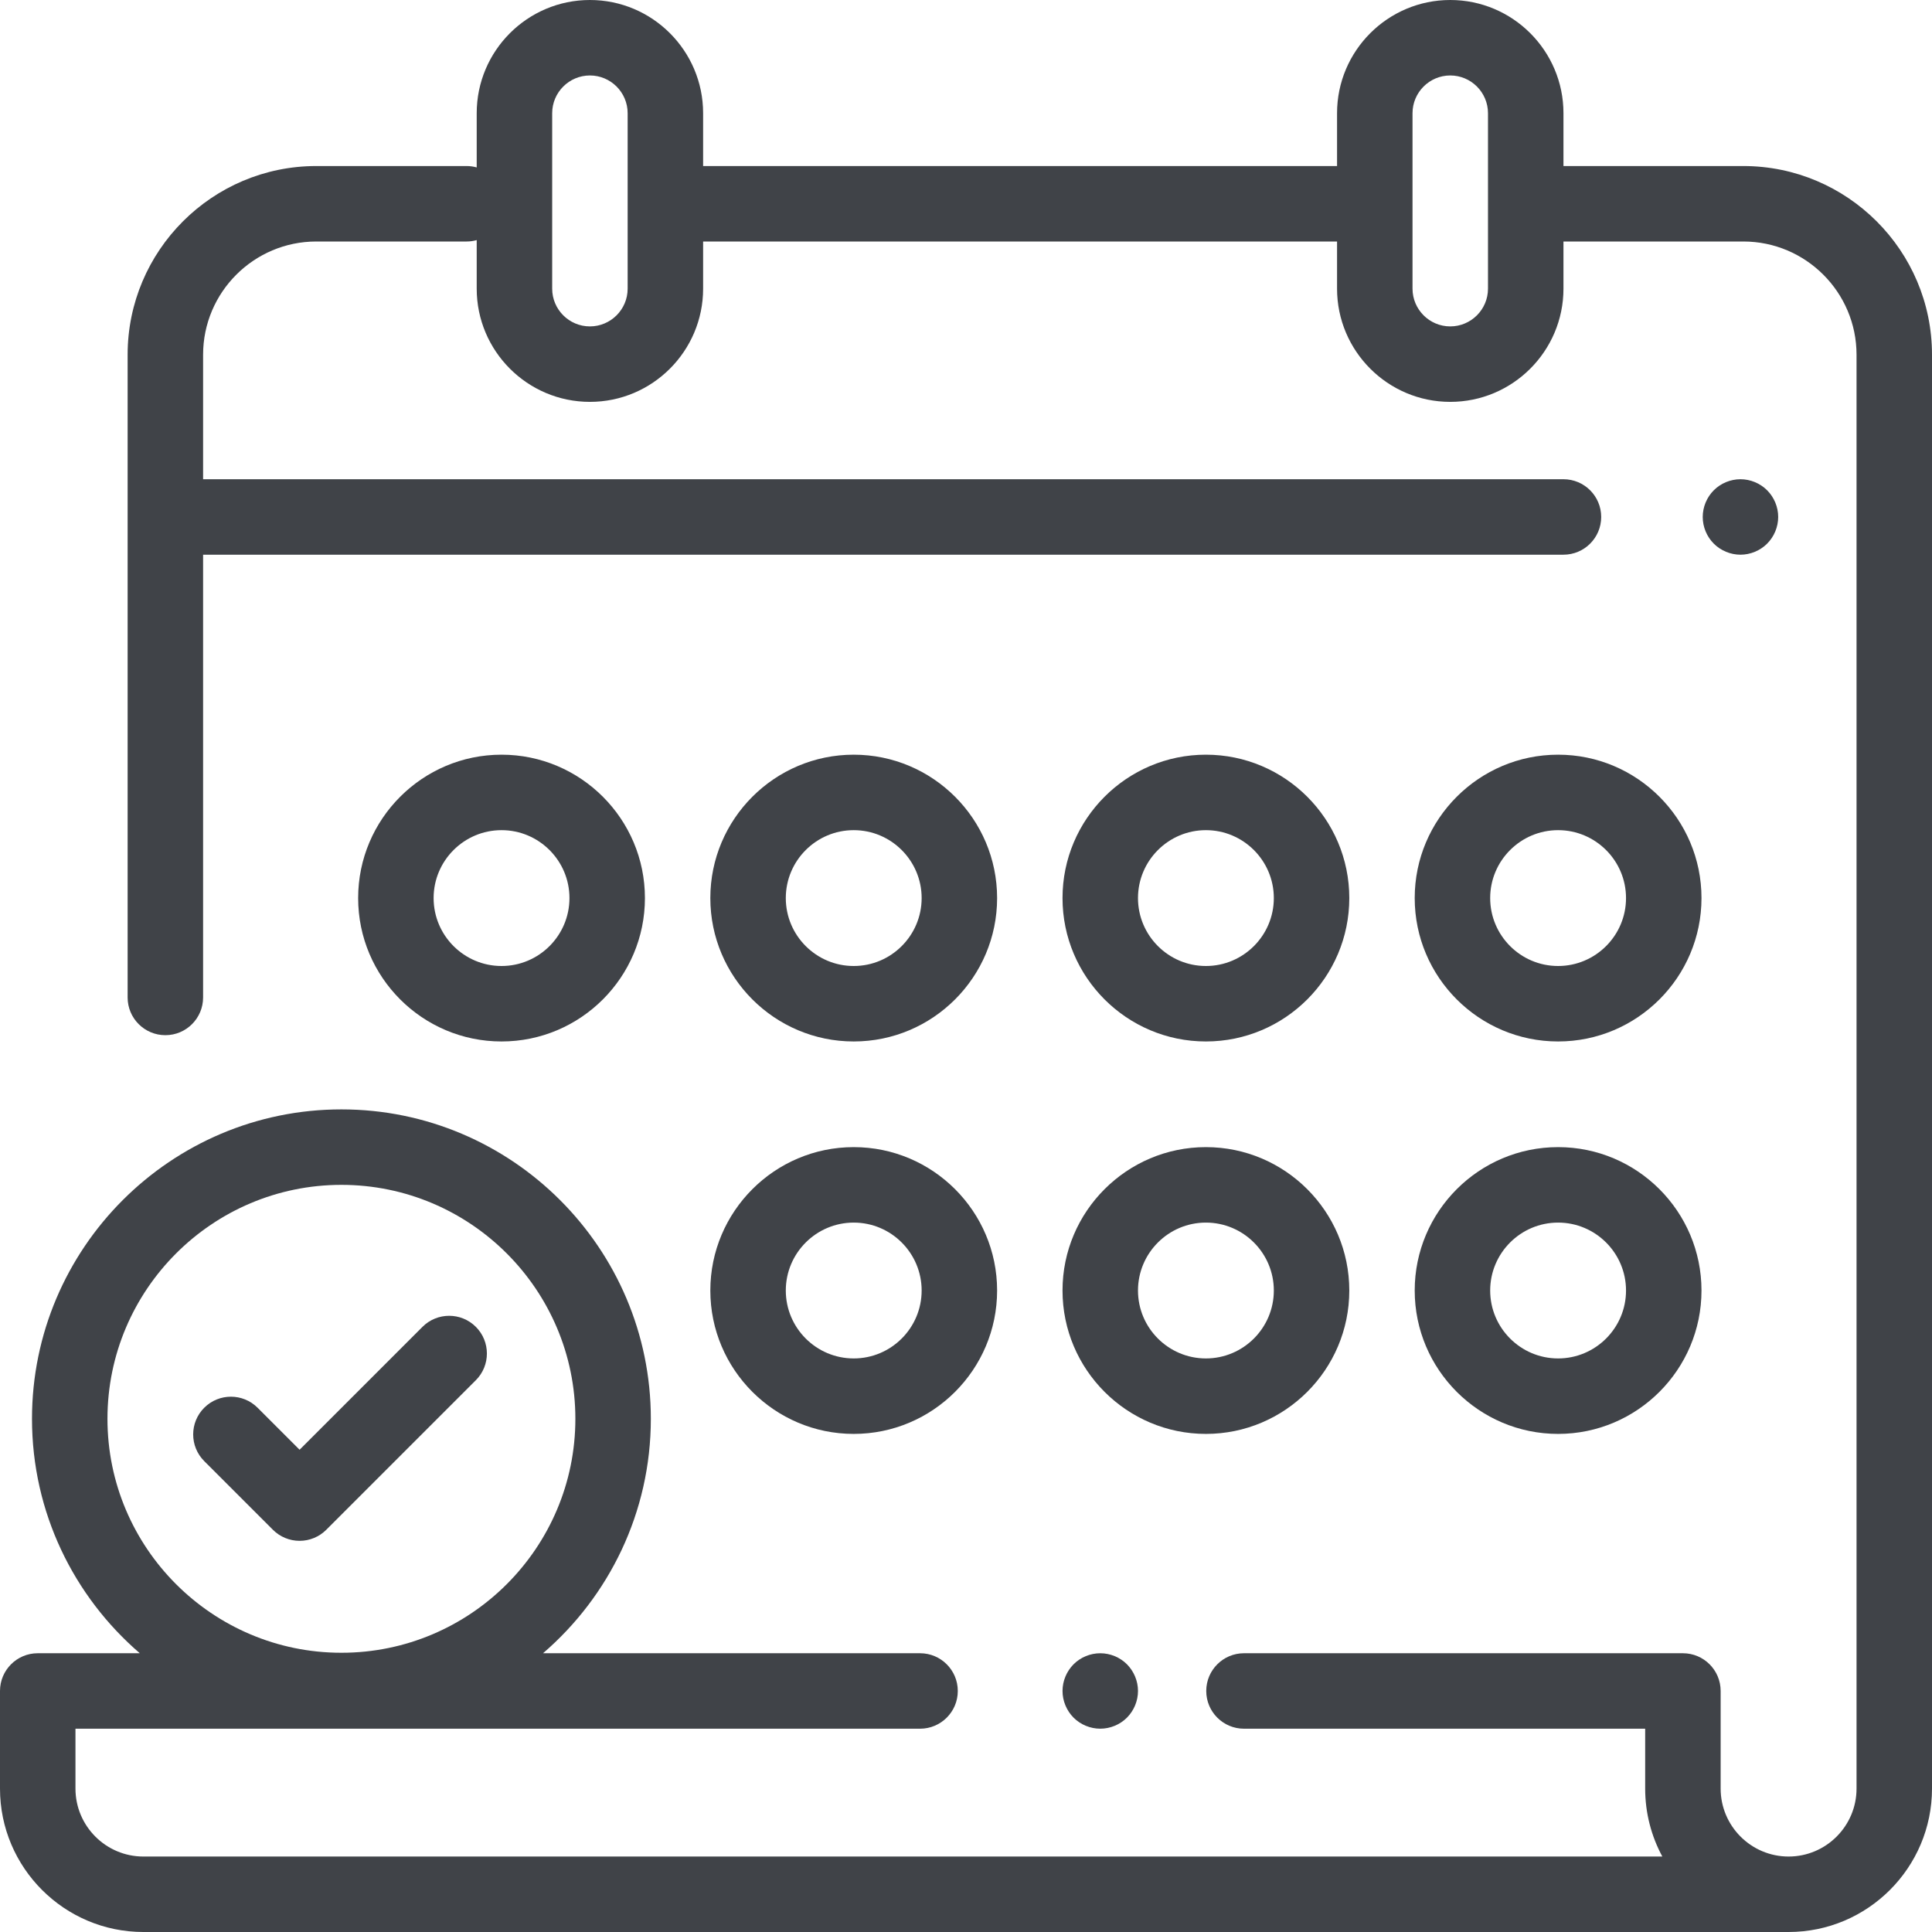 <?xml version="1.0" encoding="UTF-8"?>
<svg width="503px" height="503px" viewBox="0 0 503 503" version="1.1" xmlns="http://www.w3.org/2000/svg" xmlns:xlink="http://www.w3.org/1999/xlink">
    <!-- Generator: Sketch 53 (72520) - https://sketchapp.com -->
    <title>appointment (1)</title>
    <desc>Created with Sketch.</desc>
    <g id="Page-1" stroke="none" stroke-width="1" fill="none" fill-rule="evenodd">
        <g id="appointment-(1)" fill="#404348" fill-rule="nonzero">
            <path d="M453.879,43.227 L407.05,43.227 L407.05,29.473 C407.05,13.221 393.828,0 377.577,0 C361.326,0 348.104,13.221 348.104,29.473 L348.104,43.227 L183.058,43.227 L183.058,29.473 C183.058,13.221 169.836,0 153.585,0 C137.334,0 124.112,13.221 124.112,29.473 L124.112,43.59 C123.277,43.359 122.402,43.227 121.493,43.227 L82.35,43.227 C55.264,43.227 33.228,65.262 33.228,92.348 L33.228,259.687 C33.228,265.112 37.628,269.511 43.053,269.511 C48.478,269.511 52.877,265.112 52.877,259.687 L52.877,144.416 L407.05,144.416 C412.475,144.416 416.874,140.018 416.874,134.592 C416.874,129.166 412.475,124.768 407.05,124.768 L52.877,124.768 L52.877,92.348 C52.877,76.096 66.098,62.875 82.35,62.875 L121.493,62.875 C122.402,62.875 123.277,62.741 124.112,62.512 L124.112,75.155 C124.112,91.406 137.334,104.628 153.585,104.628 C169.836,104.628 183.058,91.406 183.058,75.155 L183.058,62.875 L348.104,62.875 L348.104,75.155 C348.104,91.406 361.326,104.628 377.577,104.628 C393.828,104.628 407.05,91.406 407.05,75.155 L407.05,62.875 L453.879,62.875 C470.13,62.875 483.352,76.096 483.352,92.348 L483.352,465.662 C483.352,475.416 475.417,483.352 465.662,483.352 C455.908,483.352 447.973,475.416 447.973,465.662 L447.973,440.248 C447.973,434.822 443.573,430.424 438.148,430.424 L323.872,430.424 C318.447,430.424 314.048,434.822 314.048,440.248 C314.048,445.674 318.447,450.072 323.872,450.072 L428.324,450.072 L428.324,465.662 C428.324,472.059 429.943,478.083 432.789,483.352 L37.332,483.352 C27.581,483.352 19.648,475.419 19.648,465.668 L19.648,450.072 L239.539,450.072 C244.964,450.072 249.363,445.674 249.363,440.248 C249.363,434.822 244.964,430.424 239.539,430.424 L141.379,430.424 C158.546,415.639 169.447,393.77 169.447,369.391 C169.447,324.97 133.309,288.832 88.889,288.832 C44.468,288.832 8.33,324.97 8.33,369.391 C8.33,393.77 19.231,415.639 36.398,430.424 L9.824,430.424 C4.399,430.424 0,434.822 0,440.248 L0,465.668 C0,486.253 16.747,503 37.332,503 L465.662,503 C486.25,503 503,486.251 503,465.662 L503,92.348 C503,65.262 480.964,43.227 453.879,43.227 Z M163.409,75.155 C163.409,80.572 159.002,84.979 153.585,84.979 C148.168,84.979 143.761,80.572 143.761,75.155 L143.761,29.473 C143.761,24.056 148.168,19.648 153.585,19.648 C159.002,19.648 163.409,24.056 163.409,29.473 L163.409,75.155 Z M387.401,75.155 C387.401,80.572 382.994,84.979 377.577,84.979 C372.16,84.979 367.753,80.572 367.753,75.155 L367.753,29.473 C367.753,24.056 372.16,19.648 377.577,19.648 C382.994,19.648 387.401,24.056 387.401,29.473 L387.401,75.155 Z M27.978,369.391 C27.978,335.805 55.302,308.48 88.889,308.48 C122.475,308.48 149.799,335.805 149.799,369.391 C149.799,402.977 122.475,430.301 88.889,430.301 C55.302,430.301 27.978,402.977 27.978,369.391 Z" id="Shape"></path>
            <path d="M460.077,127.646 C458.251,125.819 455.716,124.768 453.132,124.768 C450.548,124.768 448.014,125.819 446.187,127.646 C444.359,129.473 443.308,132.008 443.308,134.592 C443.308,137.176 444.358,139.71 446.187,141.538 C448.015,143.365 450.548,144.416 453.132,144.416 C455.716,144.416 458.251,143.365 460.077,141.538 C461.904,139.71 462.956,137.176 462.956,134.592 C462.956,132.008 461.905,129.473 460.077,127.646 Z" id="Path"></path>
            <path d="M293.399,433.297 C291.573,431.47 289.038,430.428 286.455,430.428 C283.871,430.428 281.336,431.47 279.509,433.297 C277.682,435.134 276.63,437.659 276.63,440.243 C276.63,442.836 277.681,445.361 279.509,447.198 C281.336,449.026 283.871,450.067 286.455,450.067 C289.038,450.067 291.573,449.026 293.399,447.198 C295.227,445.361 296.279,442.827 296.279,440.243 C296.279,437.659 295.228,435.134 293.399,433.297 Z" id="Path"></path>
            <path d="M222.268,298.656 C201.683,298.656 184.936,315.404 184.936,335.988 C184.936,356.573 201.683,373.32 222.268,373.32 C242.853,373.32 259.6,356.573 259.6,335.988 C259.6,315.404 242.853,298.656 222.268,298.656 Z M222.268,353.672 C212.518,353.672 204.584,345.739 204.584,335.988 C204.584,326.238 212.518,318.305 222.268,318.305 C232.019,318.305 239.952,326.238 239.952,335.988 C239.952,345.739 232.019,353.672 222.268,353.672 Z" id="Shape"></path>
            <path d="M313.96,298.656 C293.376,298.656 276.628,315.404 276.628,335.988 C276.628,356.573 293.376,373.32 313.96,373.32 C334.545,373.32 351.292,356.573 351.292,335.988 C351.292,315.404 334.545,298.656 313.96,298.656 Z M313.96,353.672 C304.21,353.672 296.277,345.739 296.277,335.988 C296.277,326.238 304.21,318.305 313.96,318.305 C323.711,318.305 331.644,326.238 331.644,335.988 C331.644,345.739 323.711,353.672 313.96,353.672 Z" id="Shape"></path>
            <path d="M405.654,298.656 C385.069,298.656 368.322,315.404 368.322,335.988 C368.322,356.573 385.069,373.32 405.654,373.32 C426.238,373.32 442.986,356.573 442.986,335.988 C442.986,315.404 426.238,298.656 405.654,298.656 Z M405.654,353.672 C395.903,353.672 387.97,345.739 387.97,335.988 C387.97,326.238 395.903,318.305 405.654,318.305 C415.404,318.305 423.337,326.238 423.337,335.988 C423.337,345.739 415.404,353.672 405.654,353.672 Z" id="Shape"></path>
            <path d="M130.576,196.484 C109.991,196.484 93.244,213.232 93.244,233.816 C93.244,254.401 109.991,271.148 130.576,271.148 C151.16,271.148 167.908,254.401 167.908,233.816 C167.908,213.232 151.16,196.484 130.576,196.484 Z M130.576,251.5 C120.825,251.5 112.892,243.567 112.892,233.816 C112.892,224.066 120.825,216.133 130.576,216.133 C140.326,216.133 148.259,224.066 148.259,233.816 C148.259,243.567 140.326,251.5 130.576,251.5 Z" id="Shape"></path>
            <path d="M313.96,196.484 C293.376,196.484 276.628,213.232 276.628,233.816 C276.628,254.401 293.376,271.148 313.96,271.148 C334.545,271.148 351.292,254.401 351.292,233.816 C351.292,213.232 334.545,196.484 313.96,196.484 Z M313.96,251.5 C304.21,251.5 296.277,243.567 296.277,233.816 C296.277,224.066 304.21,216.133 313.96,216.133 C323.711,216.133 331.644,224.066 331.644,233.816 C331.644,243.567 323.711,251.5 313.96,251.5 Z" id="Shape"></path>
            <path d="M405.654,196.484 C385.069,196.484 368.322,213.232 368.322,233.816 C368.322,254.401 385.069,271.148 405.654,271.148 C426.238,271.148 442.986,254.401 442.986,233.816 C442.986,213.232 426.238,196.484 405.654,196.484 Z M405.654,251.5 C395.903,251.5 387.97,243.567 387.97,233.816 C387.97,224.066 395.903,216.133 405.654,216.133 C415.404,216.133 423.337,224.066 423.337,233.816 C423.337,243.567 415.404,251.5 405.654,251.5 Z" id="Shape"></path>
            <path d="M222.268,196.484 C201.683,196.484 184.936,213.232 184.936,233.816 C184.936,254.401 201.683,271.148 222.268,271.148 C242.853,271.148 259.6,254.401 259.6,233.816 C259.6,213.232 242.853,196.484 222.268,196.484 Z M222.268,251.5 C212.518,251.5 204.584,243.567 204.584,233.816 C204.584,224.066 212.518,216.133 222.268,216.133 C232.019,216.133 239.952,224.066 239.952,233.816 C239.952,243.567 232.019,251.5 222.268,251.5 Z" id="Shape"></path>
            <path d="M123.887,345.448 C120.05,341.612 113.831,341.612 109.993,345.448 L77.999,377.443 L67.066,366.509 C63.229,362.673 57.01,362.673 53.172,366.509 C49.335,370.346 49.335,376.566 53.172,380.404 L71.053,398.283 C72.896,400.125 75.394,401.16 77.999,401.16 C80.605,401.16 83.103,400.125 84.946,398.283 L123.887,359.341 C127.724,355.505 127.724,349.284 123.887,345.448 Z" id="Path"></path>
        </g>
    </g>
</svg>